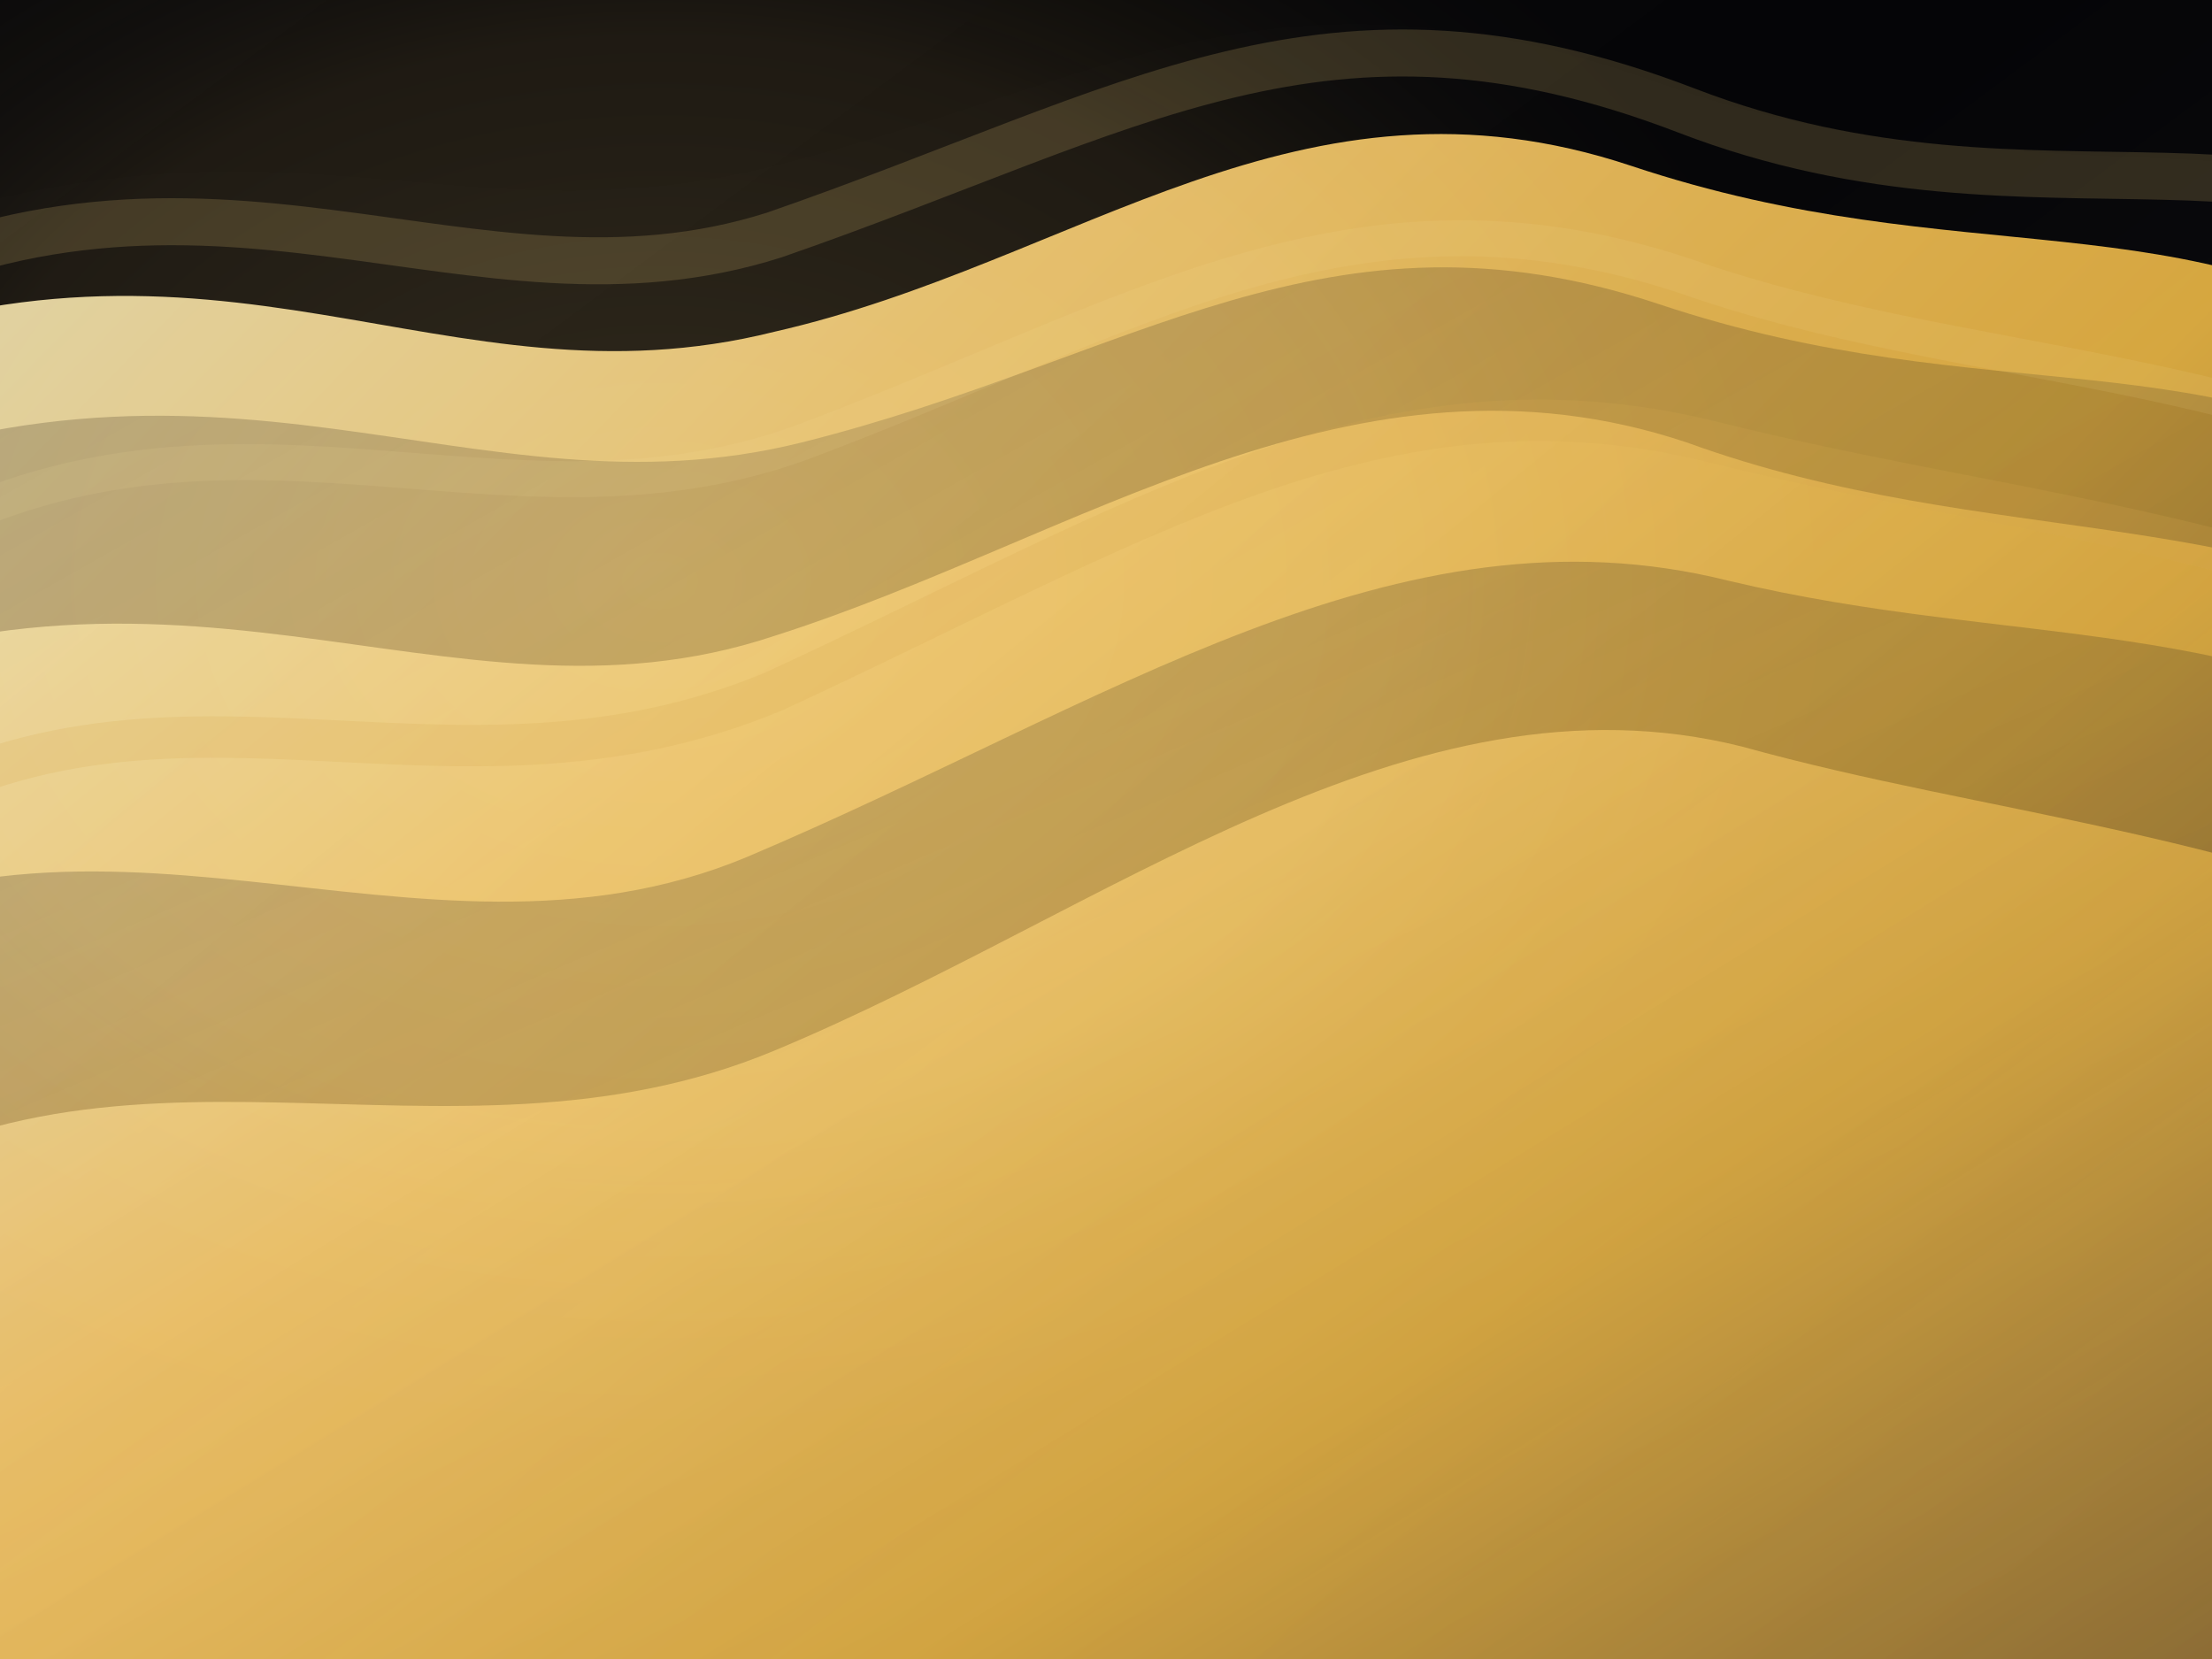 <svg xmlns="http://www.w3.org/2000/svg" viewBox="0 0 1600 1200" preserveAspectRatio="xMidYMid slice">
  <defs>
    <linearGradient id="bgGradient" x1="0%" y1="0%" x2="100%" y2="100%">
      <stop offset="0%" stop-color="#08080a" />
      <stop offset="45%" stop-color="#050507" />
      <stop offset="100%" stop-color="#101015" />
    </linearGradient>
    <linearGradient id="goldShine" x1="0%" y1="20%" x2="100%" y2="80%">
      <stop offset="0%" stop-color="#f5e6b1" stop-opacity="0.9" />
      <stop offset="30%" stop-color="#f5c76a" stop-opacity="0.92" />
      <stop offset="65%" stop-color="#d9a738" stop-opacity="0.98" />
      <stop offset="100%" stop-color="#8c6825" stop-opacity="0.94" />
    </linearGradient>
    <linearGradient id="goldShadow" x1="0%" y1="0%" x2="100%" y2="100%">
      <stop offset="10%" stop-color="#20150a" stop-opacity="0.35" />
      <stop offset="45%" stop-color="#0d0905" stop-opacity="0.25" />
      <stop offset="100%" stop-color="#000000" stop-opacity="0.4" />
    </linearGradient>
    <filter id="softHighlight" x="-20%" y="-20%" width="140%" height="140%">
      <feGaussianBlur in="SourceGraphic" stdDeviation="18" result="blur" />
      <feBlend in="SourceGraphic" in2="blur" mode="screen" />
    </filter>
    <radialGradient id="lightHalo" cx="30%" cy="35%" r="55%">
      <stop offset="0%" stop-color="#f9d67a" stop-opacity="0.18" />
      <stop offset="60%" stop-color="#f5c76a" stop-opacity="0.1" />
      <stop offset="100%" stop-color="#050505" stop-opacity="0" />
    </radialGradient>
  </defs>
  <rect width="1600" height="1200" fill="url(#bgGradient)" />
  <rect width="1600" height="1200" fill="url(#lightHalo)" />
  <g filter="url(#softHighlight)">
    <path d="M-120 180 C200 60 320 180 560 120 C800 60 920 -40 1200 60 C1480 160 1720 60 1780 200 L1780 1220 L-120 1220 Z" fill="#020203" opacity="0.65" />
    <path d="M-140 260 C160 140 320 300 560 240 C780 190 940 40 1180 120 C1420 200 1580 140 1760 260 L1760 1220 L-140 1220 Z" fill="url(#goldShine)" />
    <path d="M-160 360 C160 220 340 380 580 320 C820 260 960 140 1200 220 C1440 300 1600 240 1780 360 L1780 1220 L-160 1220 Z" fill="url(#goldShadow)" opacity="0.7" />
    <path d="M-200 520 C120 360 320 540 560 460 C780 390 980 240 1220 320 C1440 400 1640 360 1820 480 L1820 1220 L-200 1220 Z" fill="url(#goldShine)" opacity="0.88" />
    <path d="M-180 700 C60 540 300 720 540 620 C800 510 1010 360 1250 420 C1460 470 1620 440 1820 560 L1820 1220 L-180 1220 Z" fill="url(#goldShadow)" opacity="0.72" />
    <path d="M-140 880 C80 720 320 860 560 760 C800 660 1020 480 1260 540 C1440 590 1620 600 1840 700 L1840 1220 L-140 1220 Z" fill="url(#goldShine)" opacity="0.82" />
  </g>
  <g opacity="0.5">
    <path d="M-120 220 C150 80 340 240 560 170 C820 80 960 -20 1220 80 C1480 180 1680 60 1820 220" stroke="#f4d27e" stroke-opacity="0.35" stroke-width="34" stroke-linecap="round" stroke-linejoin="round" fill="none" />
    <path d="M-80 400 C160 260 360 400 580 320 C820 230 980 120 1220 200 C1420 270 1640 260 1840 380" stroke="#fce5a4" stroke-opacity="0.2" stroke-width="26" stroke-linecap="round" stroke-linejoin="round" fill="none" />
    <path d="M-100 600 C120 460 320 600 560 500 C820 380 1000 260 1240 320 C1440 370 1620 380 1840 480" stroke="#d6a94e" stroke-opacity="0.38" stroke-width="30" stroke-linecap="round" stroke-linejoin="round" fill="none" />
  </g>
</svg>